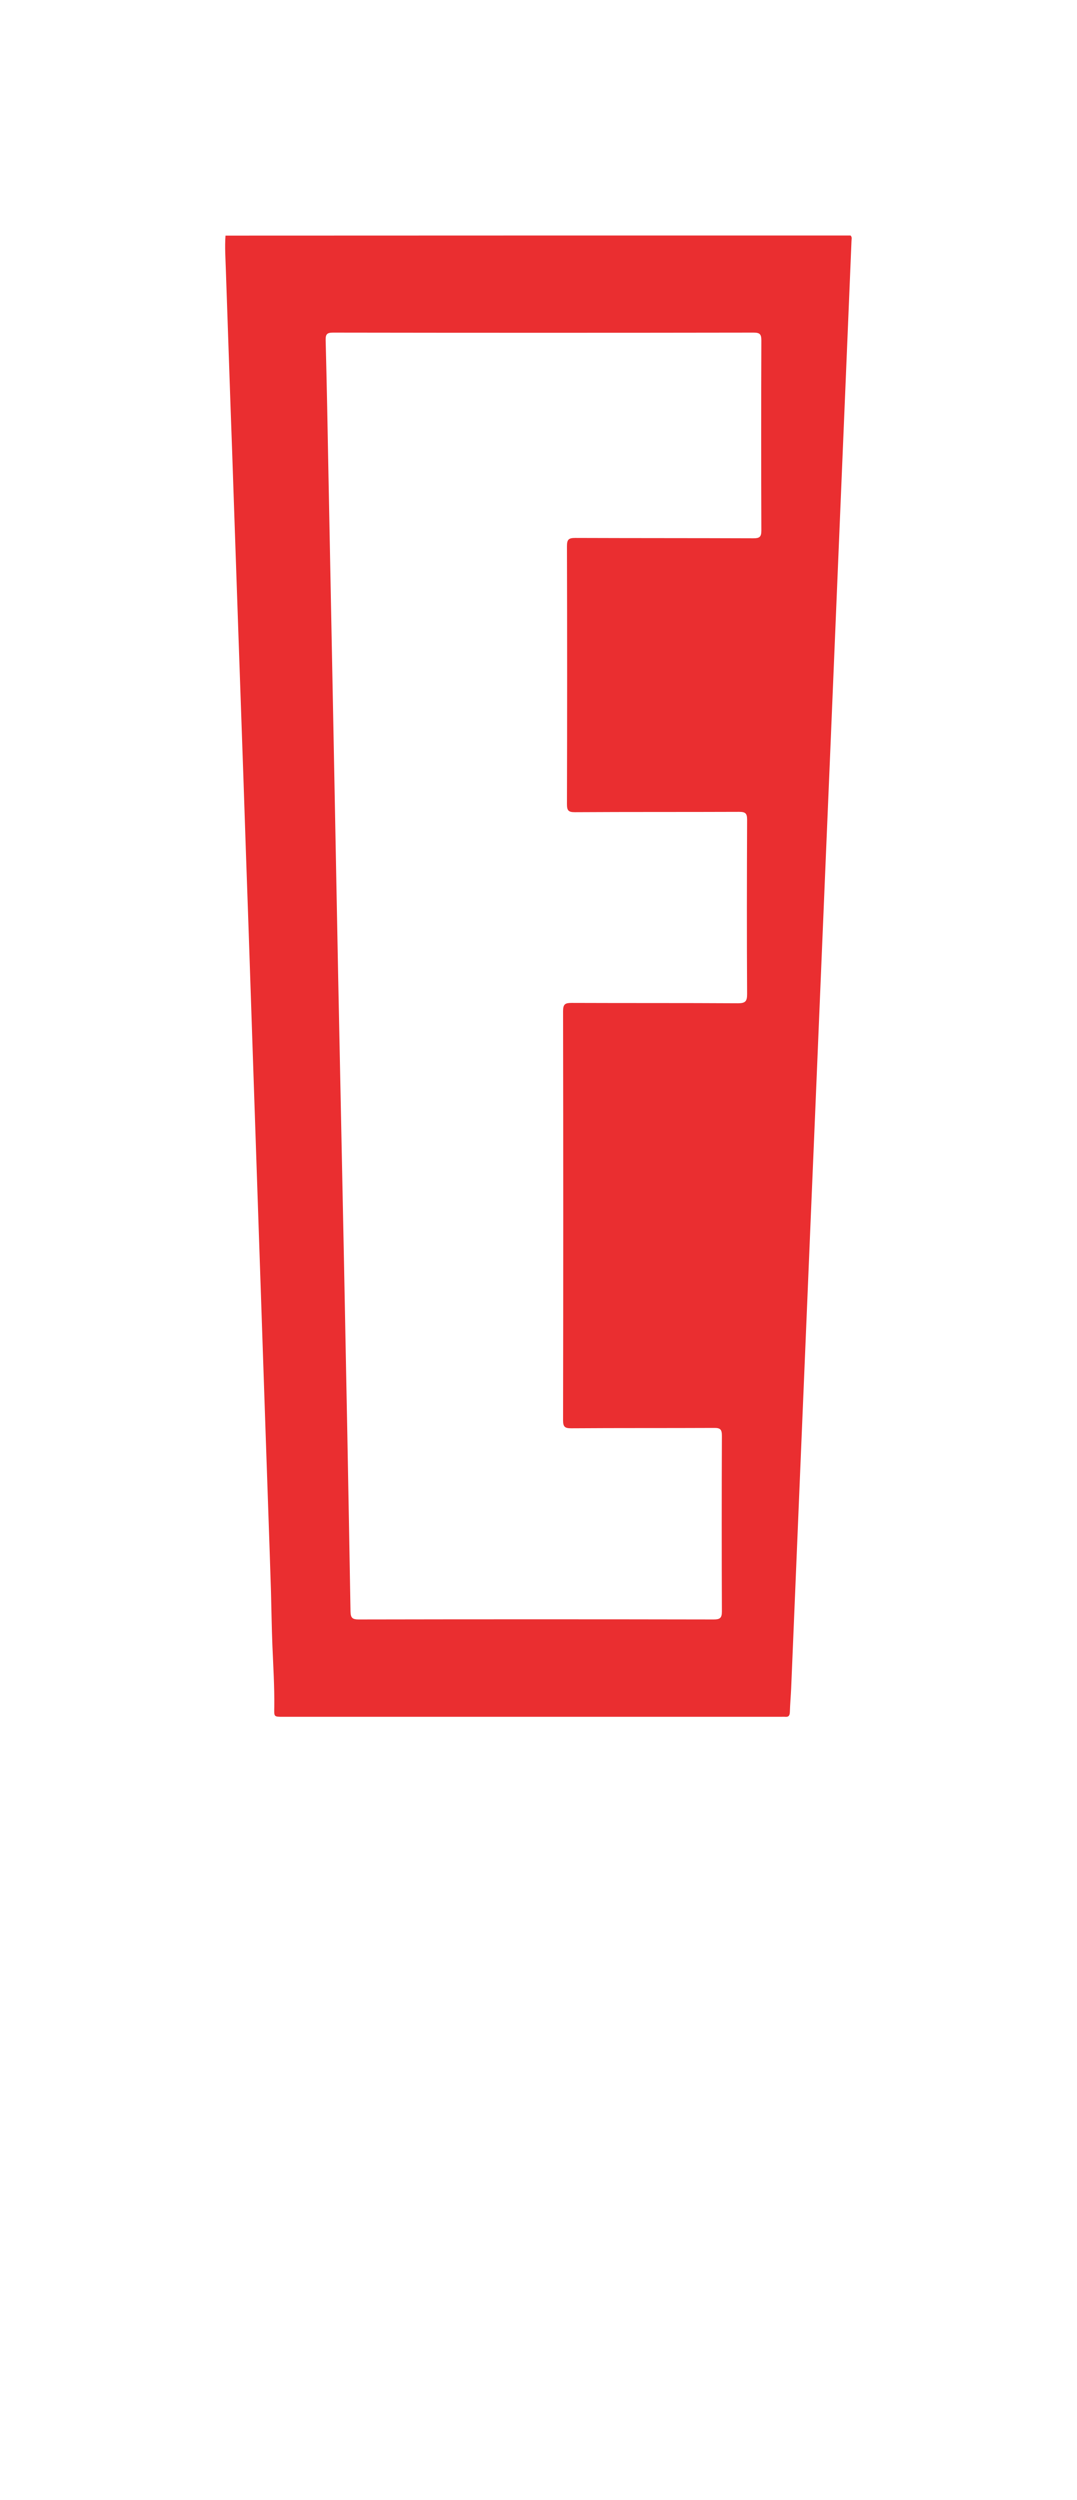 <svg version="1.1" id="Layer_1" xmlns="http://www.w3.org/2000/svg" xmlns:xlink="http://www.w3.org/1999/xlink" x="0px" y="0px" viewBox="0 0 91.41 212.12" style="enable-background:new 0 0 91.41 212.12;" xml:space="preserve"><style type="text/css">
	.st0{fill:#EA2E30;}
</style><path class="st0" d="M72.19,19.98c0.15,0.14,0.08,0.32,0.08,0.49c-0.16,3.93-0.33,7.86-0.49,11.79c-0.22,5.2-0.43,10.39-0.65,15.59
	c-0.21,5.13-0.43,10.27-0.64,15.4c-0.13,3.09-0.26,6.18-0.39,9.27c-0.3,7.28-0.61,14.56-0.91,21.84c-0.13,3.01-0.25,6.01-0.38,9.02
	c-0.22,5.2-0.43,10.39-0.65,15.59c-0.12,2.88-0.24,5.75-0.36,8.63c-0.22,5.22-0.43,10.43-0.65,15.65c-0.03,0.66-0.09,1.33-0.11,1.99
	c-0.01,0.29-0.08,0.45-0.4,0.42c-0.13-0.01-0.26,0-0.39,0c-14.07,0-28.13,0-42.2,0c-0.85,0-0.78,0-0.77-0.86
	c0.02-1.73-0.09-3.46-0.16-5.19c-0.06-1.51-0.08-3.03-0.12-4.54c-0.14-4.53-0.31-9.06-0.46-13.59c-0.13-3.85-0.26-7.69-0.39-11.54
	c-0.08-2.45-0.17-4.9-0.25-7.35c-0.13-3.85-0.26-7.69-0.39-11.54c-0.14-4.16-0.28-8.33-0.42-12.49c-0.07-2.1-0.15-4.21-0.22-6.31
	c-0.14-4.19-0.28-8.38-0.43-12.57c-0.07-2.1-0.15-4.21-0.22-6.31c-0.13-3.78-0.26-7.57-0.39-11.35c-0.08-2.48-0.17-4.96-0.26-7.44
	c-0.13-3.89-0.27-7.78-0.4-11.67c-0.03-0.97-0.1-1.95-0.03-2.92C36.83,19.98,54.51,19.98,72.19,19.98z M28.7,82.73
	c0.16,8,0.33,16,0.49,24c0.2,10,0.39,20,0.56,30c0.01,0.54,0.17,0.67,0.69,0.67c10.05-0.02,20.09-0.02,30.14,0
	c0.52,0,0.69-0.12,0.69-0.67c-0.02-4.97-0.02-9.94,0-14.91c0-0.54-0.13-0.68-0.67-0.67c-4.04,0.02-8.09,0-12.13,0.03
	c-0.53,0-0.68-0.13-0.68-0.67c0.02-11.57,0.02-23.14,0-34.72c0-0.59,0.17-0.7,0.72-0.7c4.71,0.02,9.42,0,14.13,0.03
	c0.64,0,0.77-0.18,0.77-0.79c-0.03-4.93-0.02-9.85,0-14.78c0-0.54-0.14-0.67-0.68-0.67c-4.65,0.02-9.29,0-13.94,0.03
	c-0.55,0-0.67-0.15-0.67-0.68c0.02-7.29,0.02-14.58,0-21.88c0-0.57,0.13-0.71,0.71-0.71c5.03,0.02,10.07,0.01,15.1,0.03
	c0.51,0,0.69-0.09,0.69-0.65c-0.02-5.38-0.02-10.75,0-16.13c0-0.54-0.13-0.67-0.67-0.67c-11.89,0.02-23.79,0.02-35.68,0
	c-0.51,0-0.64,0.13-0.63,0.64c0.1,3.83,0.17,7.66,0.24,11.48C28.16,54.47,28.43,68.6,28.7,82.73z"/></svg>